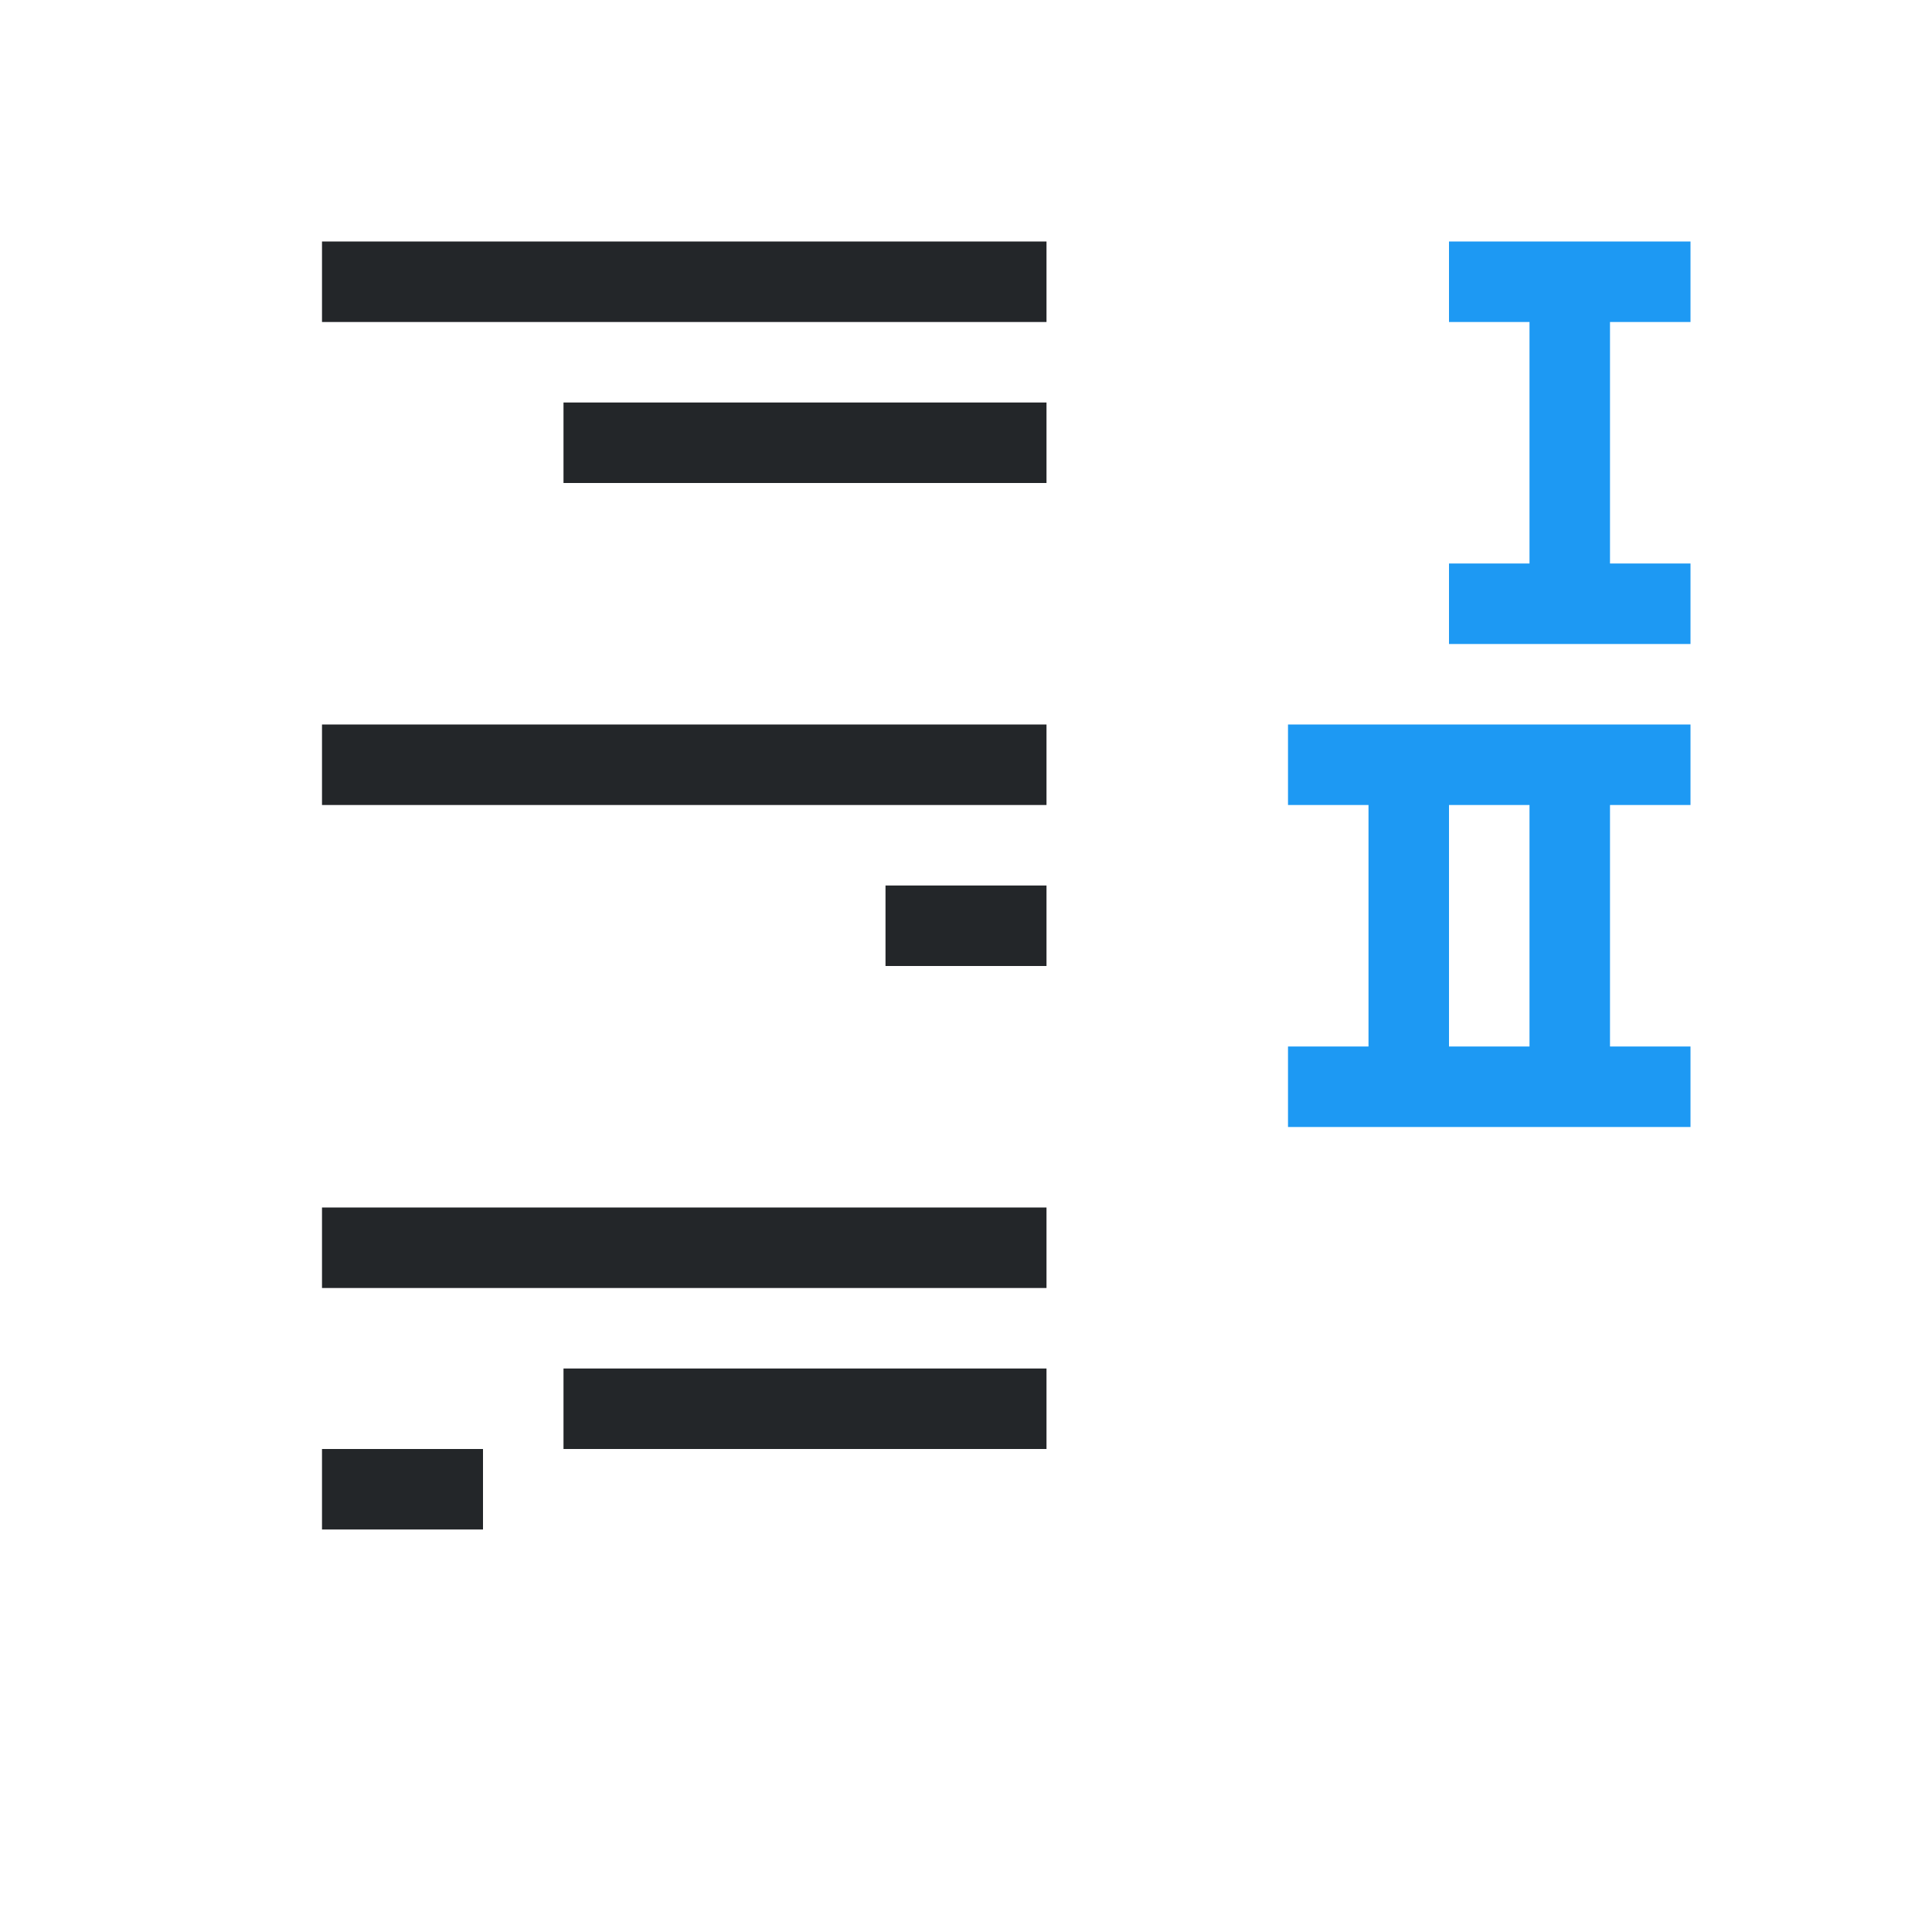 <svg viewBox="0 0 24 24" xmlns="http://www.w3.org/2000/svg"><g transform="matrix(-1 0 0 1 24 0)"><path d="m11 3v1h9v-1zm0 2v1h6v-1zm0 4v1h9v-1zm0 2v1h2v-1zm0 4v1h9v-1zm0 2v1h6v-1zm7 1v1h2v-1z" fill="#232629"/><path d="m6 3v1h-1v3h1v1h-3v-1h1v-3h-1v-1zm2 6v1h-1v3h1v1h-3-2v-1h1v-3h-1v-1h2zm-2 1h-1v3h1z" fill="#1d99f3"/></g></svg>